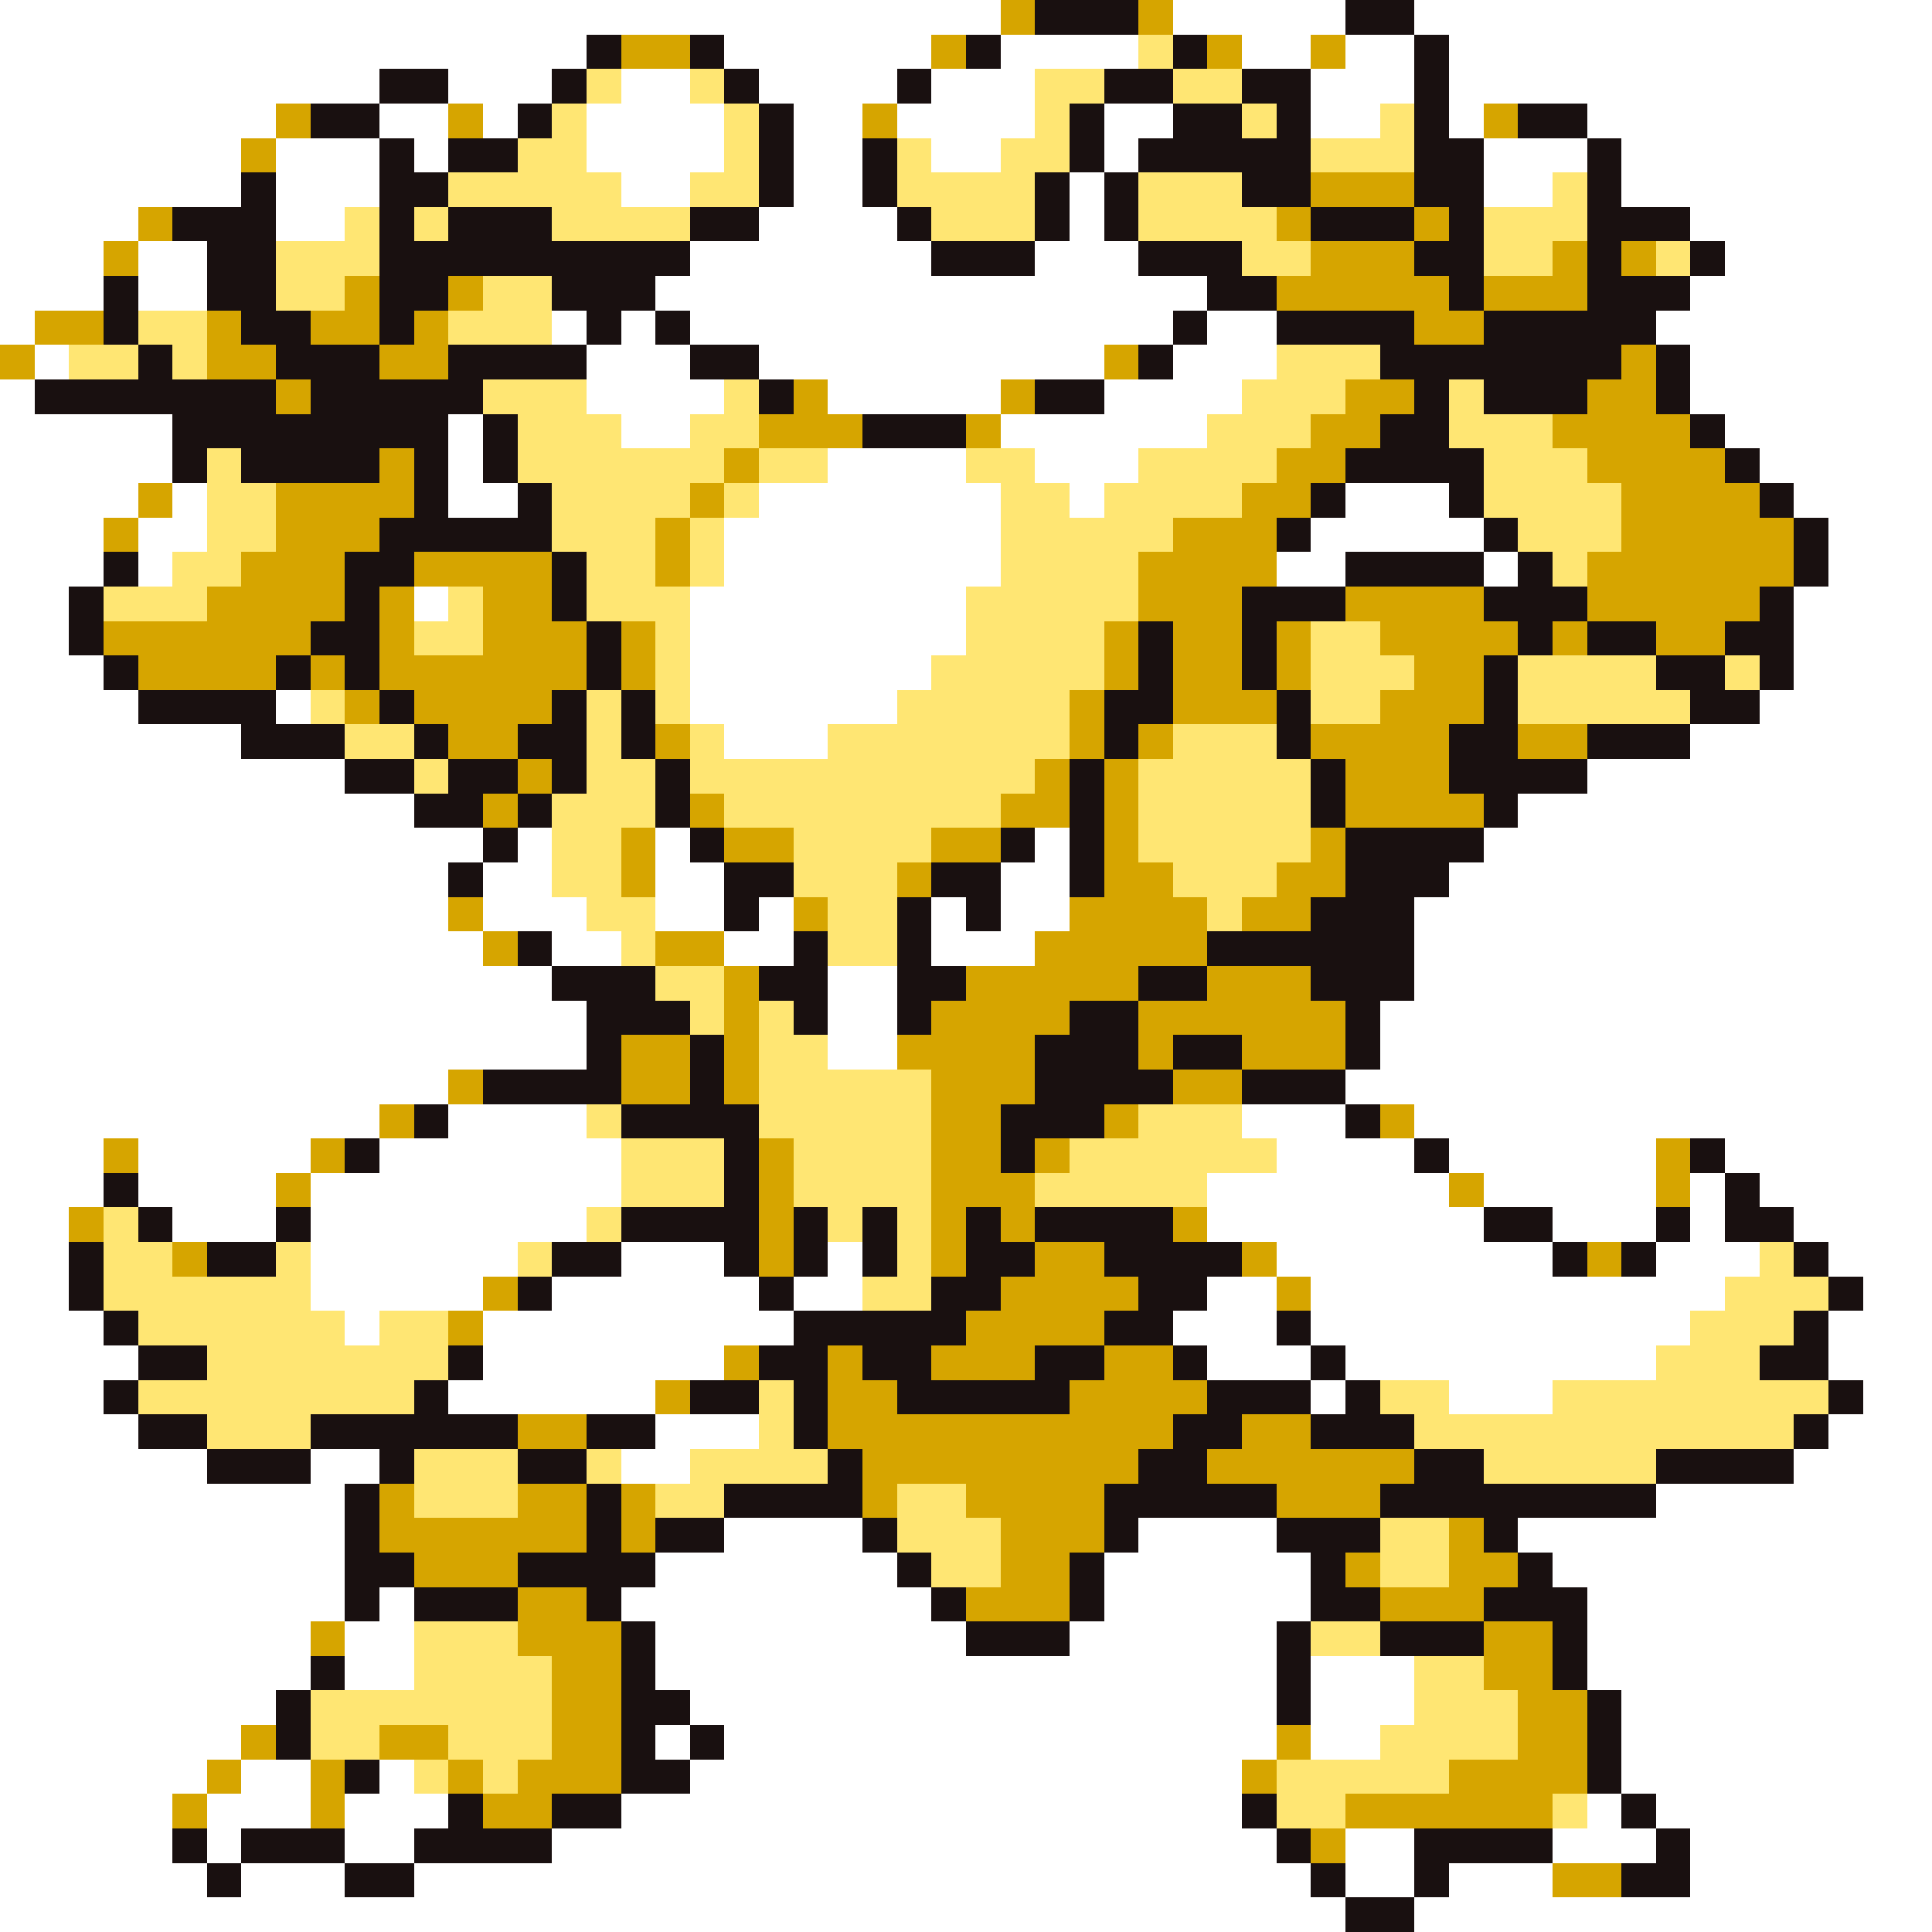 <svg xmlns="http://www.w3.org/2000/svg" viewBox="0 -0.5 56 56" shape-rendering="crispEdges">
<rect x="0" y="-0.5" width="56" height="56" fill="#808080" stroke="none"/>
<path stroke="#ffffff" d="M0 0h29M34 0h5M41 0h15M0 1h17M21 1h6M29 1h4M36 1h2M39 1h2M42 1h14M0 2h11M13 2h3M18 2h2M22 2h4M27 2h3M38 2h3M42 2h14M0 3h8M11 3h2M14 3h1M17 3h4M23 3h2M26 3h4M32 3h2M38 3h2M42 3h1M46 3h10M0 4h7M8 4h3M12 4h1M17 4h4M23 4h2M27 4h2M32 4h1M43 4h3M47 4h9M0 5h7M8 5h3M18 5h2M23 5h2M31 5h1M43 5h2M47 5h9M0 6h4M8 6h2M22 6h4M31 6h1M49 6h7M0 7h3M4 7h2M20 7h7M30 7h3M50 7h6M0 8h3M4 8h2M19 8h16M49 8h7M0 9h1M16 9h1M18 9h1M20 9h14M35 9h2M48 9h8M1 10h1M17 10h3M22 10h10M34 10h3M49 10h7M0 11h1M17 11h4M24 11h5M32 11h4M49 11h7M0 12h5M13 12h1M18 12h2M29 12h6M50 12h6M0 13h5M13 13h1M24 13h4M30 13h3M51 13h5M0 14h4M5 14h1M13 14h2M22 14h7M31 14h1M39 14h3M52 14h4M0 15h3M4 15h2M21 15h8M38 15h5M53 15h3M0 16h3M4 16h1M21 16h8M37 16h2M43 16h1M53 16h3M0 17h2M12 17h1M20 17h8M52 17h4M0 18h2M20 18h8M52 18h4M0 19h3M20 19h7M52 19h4M0 20h4M8 20h1M20 20h6M51 20h5M0 21h7M21 21h3M49 21h7M0 22h10M46 22h10M0 23h12M44 23h12M0 24h14M15 24h1M19 24h1M30 24h1M43 24h13M0 25h13M14 25h2M19 25h2M29 25h2M42 25h14M0 26h13M14 26h3M19 26h2M22 26h1M27 26h1M29 26h2M41 26h15M0 27h14M16 27h2M21 27h2M27 27h3M41 27h15M0 28h16M24 28h2M41 28h15M0 29h17M24 29h2M40 29h16M0 30h17M24 30h2M40 30h16M0 31h13M39 31h17M0 32h11M13 32h4M36 32h3M41 32h15M0 33h3M4 33h5M11 33h7M37 33h4M42 33h6M50 33h6M0 34h3M4 34h4M9 34h9M35 34h7M43 34h5M49 34h1M51 34h5M0 35h2M5 35h3M9 35h8M35 35h8M45 35h3M49 35h1M52 35h4M0 36h2M9 36h6M18 36h3M24 36h1M37 36h8M48 36h3M53 36h3M0 37h2M9 37h5M16 37h6M23 37h2M35 37h2M38 37h12M54 37h2M0 38h3M10 38h1M14 38h9M34 38h3M38 38h11M53 38h3M0 39h4M14 39h7M35 39h3M39 39h9M53 39h3M0 40h3M13 40h6M38 40h1M42 40h3M54 40h2M0 41h4M19 41h3M53 41h3M0 42h6M9 42h2M18 42h2M52 42h4M0 43h10M48 43h8M0 44h10M21 44h4M33 44h4M44 44h12M0 45h10M19 45h7M32 45h6M45 45h11M0 46h10M11 46h1M18 46h9M32 46h6M46 46h10M0 47h9M10 47h2M19 47h9M31 47h6M46 47h10M0 48h9M10 48h2M19 48h18M38 48h3M46 48h10M0 49h8M20 49h17M38 49h3M47 49h9M0 50h7M19 50h1M21 50h16M38 50h2M47 50h9M0 51h6M7 51h2M11 51h1M20 51h16M47 51h9M0 52h5M6 52h3M10 52h3M18 52h18M46 52h1M48 52h8M0 53h5M6 53h1M10 53h2M16 53h21M39 53h2M45 53h3M49 53h7M0 54h6M7 54h3M12 54h26M39 54h2M42 54h3M49 54h7M0 55h39M41 55h15" />
<path stroke="#d6a500" d="M29 0h1M33 0h1M18 1h2M27 1h1M35 1h1M38 1h1M8 3h1M13 3h1M25 3h1M43 3h1M7 4h1M38 5h3M4 6h1M37 6h1M41 6h1M3 7h1M38 7h3M45 7h1M47 7h1M10 8h1M13 8h1M37 8h5M43 8h3M1 9h2M6 9h1M9 9h2M12 9h1M41 9h2M0 10h1M6 10h2M11 10h2M32 10h1M47 10h1M8 11h1M23 11h1M29 11h1M39 11h2M46 11h2M22 12h3M28 12h1M38 12h2M45 12h4M11 13h1M21 13h1M37 13h2M46 13h4M4 14h1M8 14h4M20 14h1M36 14h2M47 14h4M3 15h1M8 15h3M19 15h1M34 15h3M47 15h5M7 16h3M12 16h4M19 16h1M33 16h4M46 16h6M6 17h4M11 17h1M14 17h2M33 17h3M39 17h4M46 17h5M3 18h6M11 18h1M14 18h3M18 18h1M32 18h1M34 18h2M37 18h1M40 18h4M45 18h1M48 18h2M4 19h4M9 19h1M11 19h6M18 19h1M32 19h1M34 19h2M37 19h1M41 19h2M10 20h1M12 20h4M31 20h1M34 20h3M40 20h3M13 21h2M19 21h1M31 21h1M33 21h1M38 21h4M44 21h2M15 22h1M30 22h1M32 22h1M39 22h3M14 23h1M20 23h1M29 23h2M32 23h1M39 23h4M18 24h1M21 24h2M27 24h2M32 24h1M38 24h1M18 25h1M26 25h1M32 25h2M37 25h2M13 26h1M23 26h1M31 26h4M36 26h2M14 27h1M19 27h2M30 27h5M21 28h1M28 28h5M35 28h3M21 29h1M27 29h4M33 29h6M18 30h2M21 30h1M26 30h4M33 30h1M36 30h3M13 31h1M18 31h2M21 31h1M27 31h3M34 31h2M11 32h1M27 32h2M32 32h1M40 32h1M3 33h1M9 33h1M22 33h1M27 33h2M30 33h1M48 33h1M8 34h1M22 34h1M27 34h3M42 34h1M48 34h1M2 35h1M22 35h1M27 35h1M29 35h1M34 35h1M5 36h1M22 36h1M27 36h1M30 36h2M36 36h1M46 36h1M14 37h1M29 37h4M37 37h1M13 38h1M28 38h4M21 39h1M24 39h1M27 39h3M32 39h2M19 40h1M24 40h2M31 40h4M15 41h2M24 41h10M36 41h2M25 42h8M35 42h6M11 43h1M15 43h2M18 43h1M25 43h1M28 43h4M37 43h3M11 44h6M18 44h1M29 44h3M42 44h1M12 45h3M29 45h2M39 45h1M42 45h2M15 46h2M28 46h3M40 46h3M9 47h1M15 47h3M43 47h2M16 48h2M43 48h2M16 49h2M44 49h2M7 50h1M11 50h2M16 50h2M37 50h1M44 50h2M6 51h1M9 51h1M13 51h1M15 51h3M36 51h1M42 51h4M5 52h1M9 52h1M14 52h2M39 52h6M38 53h1M45 54h2" />
<path stroke="#191010" d="M30 0h3M39 0h2M17 1h1M20 1h1M28 1h1M34 1h1M41 1h1M11 2h2M16 2h1M21 2h1M26 2h1M32 2h2M36 2h2M41 2h1M9 3h2M15 3h1M22 3h1M31 3h1M34 3h2M37 3h1M41 3h1M44 3h2M11 4h1M13 4h2M22 4h1M25 4h1M31 4h1M33 4h5M41 4h2M46 4h1M7 5h1M11 5h2M22 5h1M25 5h1M30 5h1M32 5h1M36 5h2M41 5h2M46 5h1M5 6h3M11 6h1M13 6h3M20 6h2M26 6h1M30 6h1M32 6h1M38 6h3M42 6h1M46 6h3M6 7h2M11 7h9M27 7h3M33 7h3M41 7h2M46 7h1M49 7h1M3 8h1M6 8h2M11 8h2M16 8h3M35 8h2M42 8h1M46 8h3M3 9h1M7 9h2M11 9h1M17 9h1M19 9h1M34 9h1M37 9h4M43 9h5M4 10h1M8 10h3M13 10h4M20 10h2M33 10h1M40 10h7M48 10h1M1 11h7M9 11h5M22 11h1M30 11h2M41 11h1M43 11h3M48 11h1M5 12h8M14 12h1M25 12h3M40 12h2M49 12h1M5 13h1M7 13h4M12 13h1M14 13h1M39 13h4M50 13h1M12 14h1M15 14h1M38 14h1M42 14h1M51 14h1M11 15h5M37 15h1M43 15h1M52 15h1M3 16h1M10 16h2M16 16h1M39 16h4M44 16h1M52 16h1M2 17h1M10 17h1M16 17h1M36 17h3M43 17h3M51 17h1M2 18h1M9 18h2M17 18h1M33 18h1M36 18h1M44 18h1M46 18h2M50 18h2M3 19h1M8 19h1M10 19h1M17 19h1M33 19h1M36 19h1M43 19h1M48 19h2M51 19h1M4 20h4M11 20h1M16 20h1M18 20h1M32 20h2M37 20h1M43 20h1M49 20h2M7 21h3M12 21h1M15 21h2M18 21h1M32 21h1M37 21h1M42 21h2M46 21h3M10 22h2M13 22h2M16 22h1M19 22h1M31 22h1M38 22h1M42 22h4M12 23h2M15 23h1M19 23h1M31 23h1M38 23h1M43 23h1M14 24h1M20 24h1M29 24h1M31 24h1M39 24h4M13 25h1M21 25h2M27 25h2M31 25h1M39 25h3M21 26h1M26 26h1M28 26h1M38 26h3M15 27h1M23 27h1M26 27h1M35 27h6M16 28h3M22 28h2M26 28h2M33 28h2M38 28h3M17 29h3M23 29h1M26 29h1M31 29h2M39 29h1M17 30h1M20 30h1M30 30h3M34 30h2M39 30h1M14 31h4M20 31h1M30 31h4M36 31h3M12 32h1M18 32h4M29 32h3M39 32h1M10 33h1M21 33h1M29 33h1M41 33h1M49 33h1M3 34h1M21 34h1M50 34h1M4 35h1M8 35h1M18 35h4M23 35h1M25 35h1M28 35h1M30 35h4M43 35h2M48 35h1M50 35h2M2 36h1M6 36h2M16 36h2M21 36h1M23 36h1M25 36h1M28 36h2M32 36h4M45 36h1M47 36h1M52 36h1M2 37h1M15 37h1M22 37h1M27 37h2M33 37h2M53 37h1M3 38h1M23 38h5M32 38h2M37 38h1M52 38h1M4 39h2M13 39h1M22 39h2M25 39h2M30 39h2M34 39h1M38 39h1M51 39h2M3 40h1M12 40h1M20 40h2M23 40h1M26 40h5M35 40h3M39 40h1M53 40h1M4 41h2M9 41h6M17 41h2M23 41h1M34 41h2M38 41h3M52 41h1M6 42h3M11 42h1M15 42h2M24 42h1M33 42h2M41 42h2M48 42h4M10 43h1M17 43h1M21 43h4M32 43h5M40 43h8M10 44h1M17 44h1M19 44h2M25 44h1M32 44h1M37 44h3M43 44h1M10 45h2M15 45h4M26 45h1M31 45h1M38 45h1M44 45h1M10 46h1M12 46h3M17 46h1M27 46h1M31 46h1M38 46h2M43 46h3M18 47h1M28 47h3M37 47h1M40 47h3M45 47h1M9 48h1M18 48h1M37 48h1M45 48h1M8 49h1M18 49h2M37 49h1M46 49h1M8 50h1M18 50h1M20 50h1M46 50h1M10 51h1M18 51h2M46 51h1M13 52h1M16 52h2M36 52h1M47 52h1M5 53h1M7 53h3M12 53h4M37 53h1M41 53h4M48 53h1M6 54h1M10 54h2M38 54h1M41 54h1M47 54h2M39 55h2" />
<path stroke="#ffe673" d="M33 1h1M17 2h1M20 2h1M30 2h2M34 2h2M16 3h1M21 3h1M30 3h1M36 3h1M40 3h1M15 4h2M21 4h1M26 4h1M29 4h2M38 4h3M13 5h5M20 5h2M26 5h4M33 5h3M45 5h1M10 6h1M12 6h1M16 6h4M27 6h3M33 6h4M43 6h3M8 7h3M36 7h2M43 7h2M48 7h1M8 8h2M14 8h2M4 9h2M13 9h3M2 10h2M5 10h1M37 10h3M14 11h3M21 11h1M36 11h3M42 11h1M15 12h3M20 12h2M35 12h3M42 12h3M6 13h1M15 13h6M22 13h2M28 13h2M33 13h4M43 13h3M6 14h2M16 14h4M21 14h1M29 14h2M32 14h4M43 14h4M6 15h2M16 15h3M20 15h1M29 15h5M44 15h3M5 16h2M17 16h2M20 16h1M29 16h4M45 16h1M3 17h3M13 17h1M17 17h3M28 17h5M12 18h2M19 18h1M28 18h4M38 18h2M19 19h1M27 19h5M38 19h3M44 19h4M50 19h1M9 20h1M17 20h1M19 20h1M26 20h5M38 20h2M44 20h5M10 21h2M17 21h1M20 21h1M24 21h7M34 21h3M12 22h1M17 22h2M20 22h10M33 22h5M16 23h3M21 23h8M33 23h5M16 24h2M23 24h4M33 24h5M16 25h2M23 25h3M34 25h3M17 26h2M24 26h2M35 26h1M18 27h1M24 27h2M19 28h2M20 29h1M22 29h1M22 30h2M22 31h5M17 32h1M22 32h5M33 32h3M18 33h3M23 33h4M31 33h6M18 34h3M23 34h4M30 34h5M3 35h1M17 35h1M24 35h1M26 35h1M3 36h2M8 36h1M15 36h1M26 36h1M51 36h1M3 37h6M25 37h2M50 37h3M4 38h6M11 38h2M49 38h3M6 39h7M48 39h3M4 40h8M22 40h1M40 40h2M45 40h8M6 41h3M22 41h1M41 41h11M12 42h3M17 42h1M20 42h4M43 42h5M12 43h3M19 43h2M26 43h2M26 44h3M40 44h2M27 45h2M40 45h2M12 47h3M38 47h2M12 48h4M41 48h2M9 49h7M41 49h3M9 50h2M13 50h3M40 50h4M12 51h1M14 51h1M37 51h5M37 52h2M45 52h1" />
</svg>